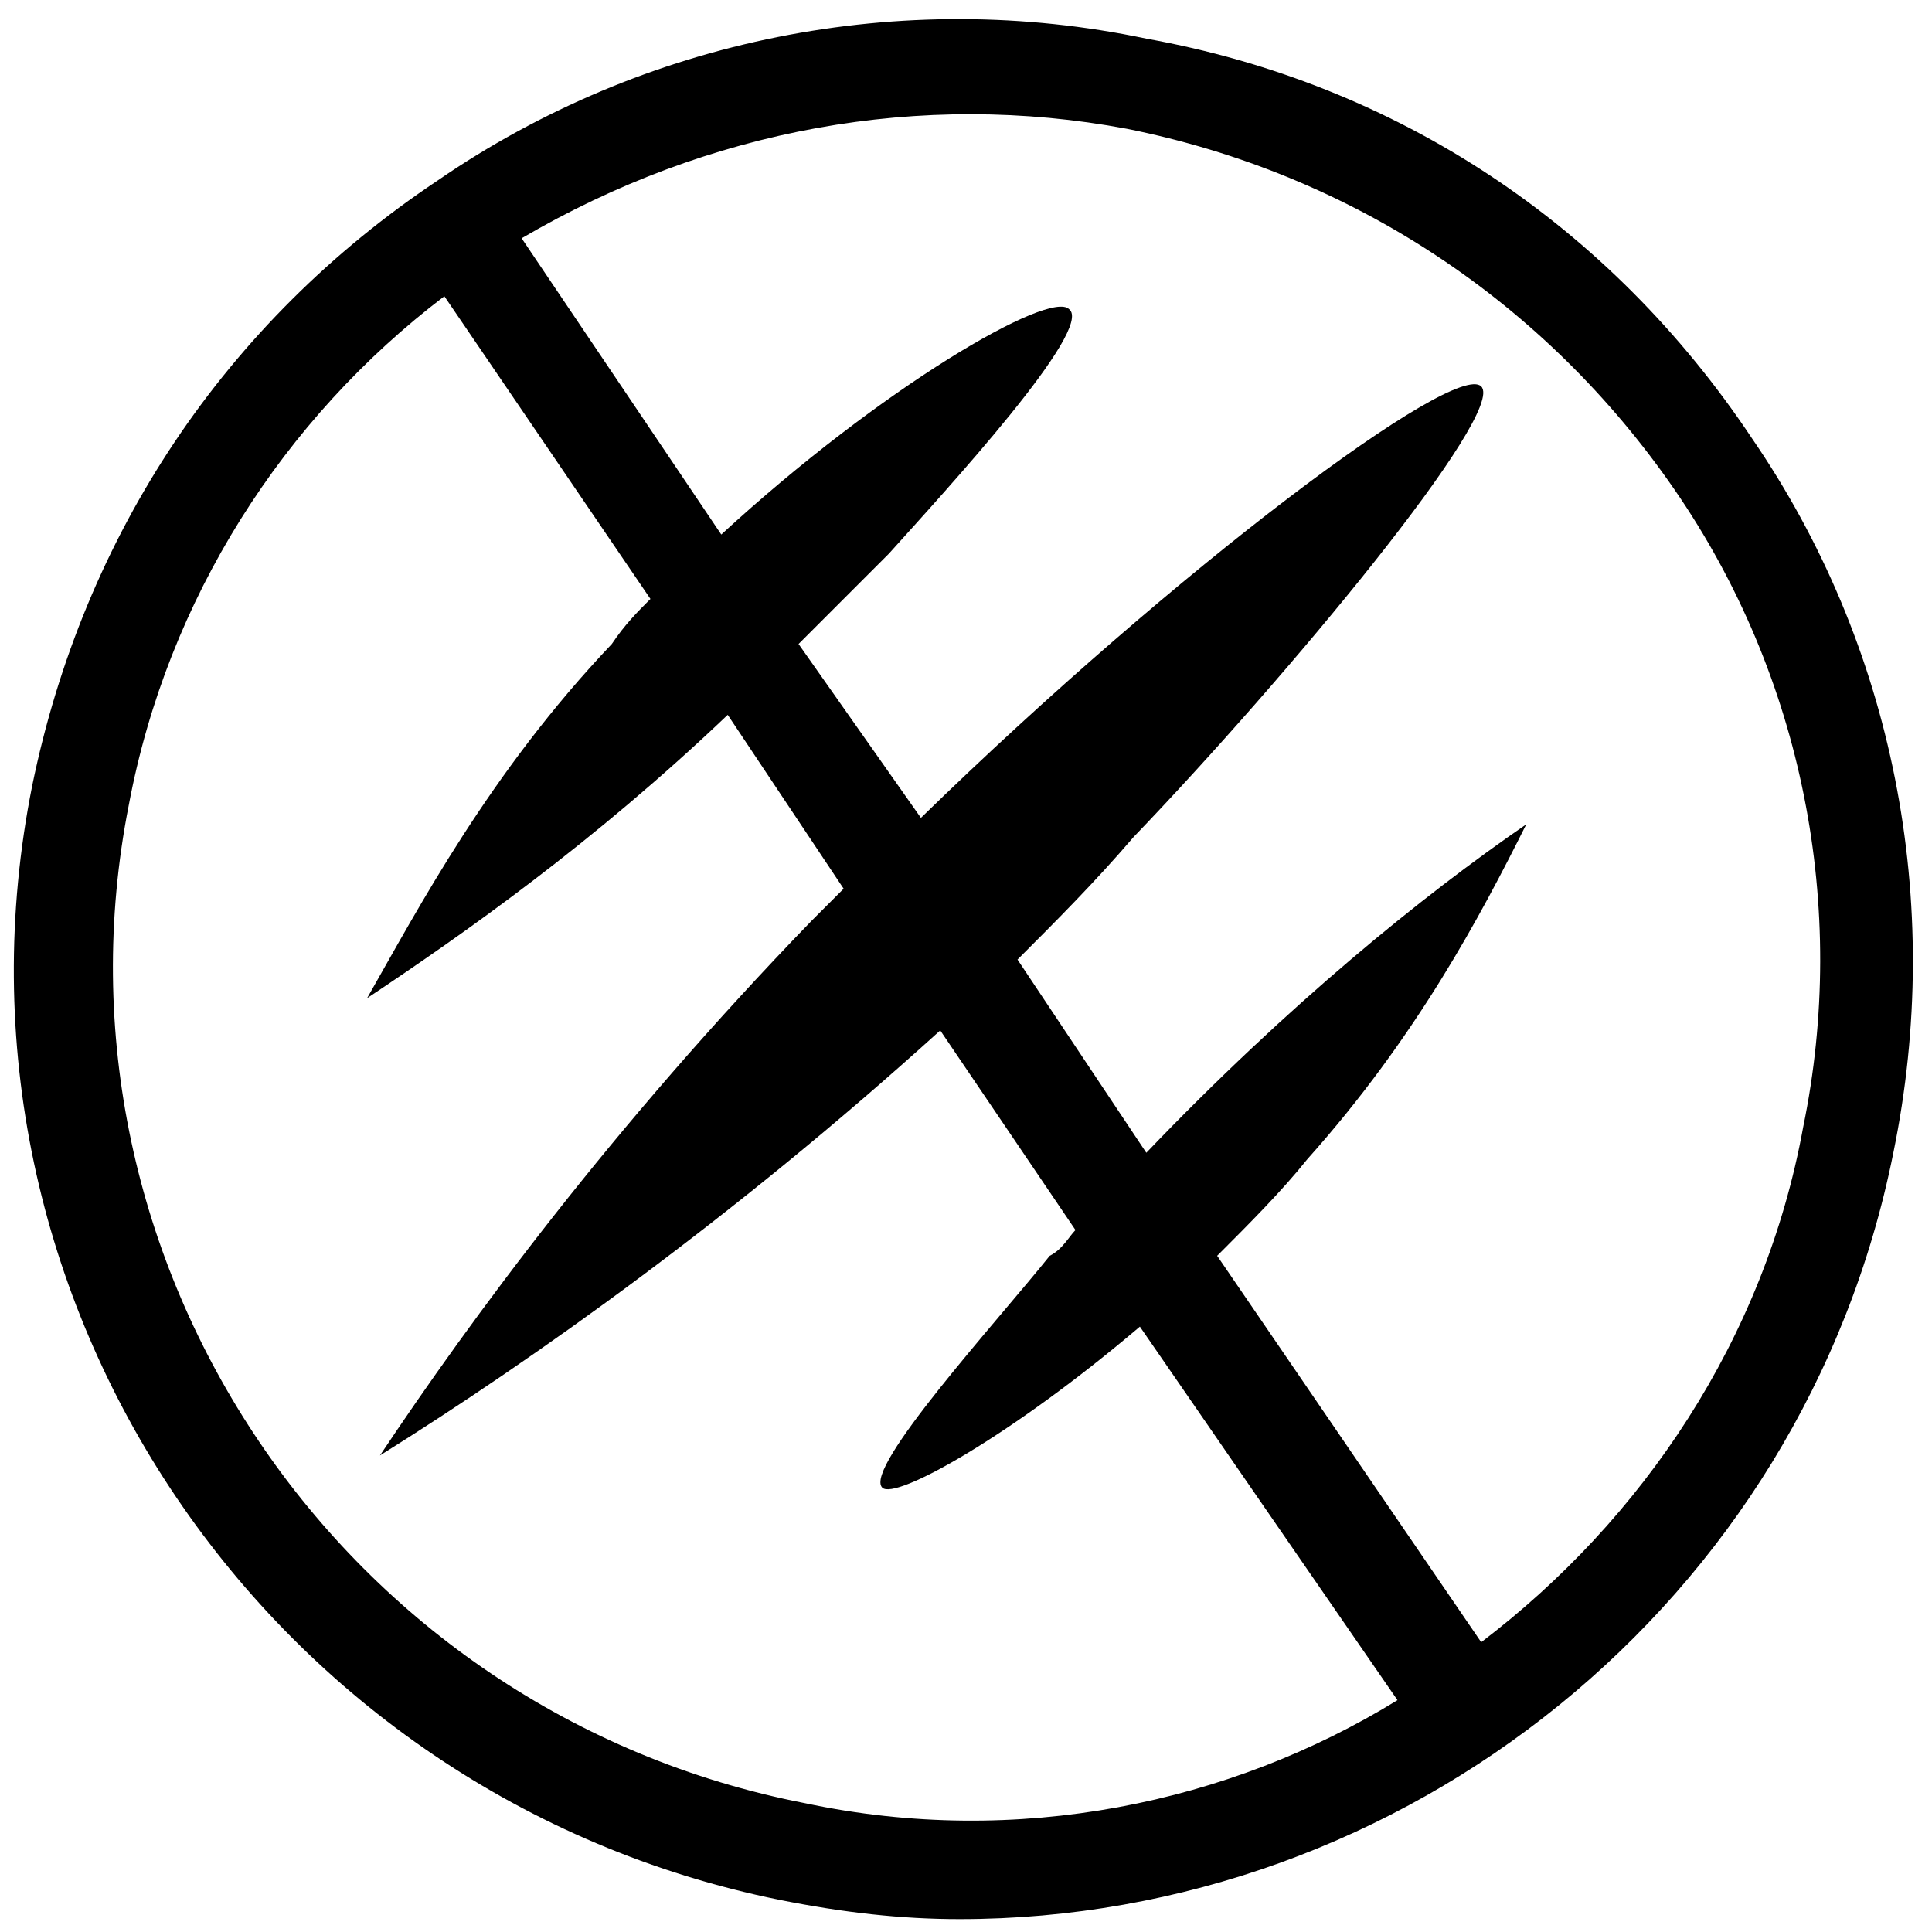 <svg xmlns="http://www.w3.org/2000/svg" xml:space="preserve" style="enable-background:new 0 0 30 30" viewBox="0 0 30 30"><path d="M27.2 6.8C25 3.5 21.7 1.3 17.8.6 14-.2 10 .6 6.8 2.8 3.5 5 1.3 8.3.5 12.2c-1.6 8 3.7 15.7 11.6 17.3 1 .2 1.9.3 2.8.3 6.9 0 13.1-4.9 14.5-11.9.8-3.9 0-7.9-2.2-11.1zM12.5 28C5.3 26.6.6 19.6 2 12.5c.6-3.2 2.4-6 4.9-7.9l3.2 4.7c-.2.2-.4.4-.6.7-1.9 2-3 4.1-3.8 5.5 1.5-1 3.5-2.4 5.6-4.4l1.8 2.7-.5.5c-3.1 3.2-5.3 6.2-6.7 8.3 2.4-1.5 5.5-3.7 8.7-6.6l2.1 3.1c-.1.1-.2.3-.4.4-.8 1-2.9 3.3-2.6 3.6.2.2 2-.8 4-2.5l4 5.8c-2.6 1.6-5.9 2.3-9.2 1.6zM28 17.5c-.6 3.3-2.5 6.1-5 8l-4.1-6c.5-.5 1-1 1.4-1.5 1.7-1.9 2.7-3.8 3.4-5.2-1.6 1.1-3.7 2.8-5.9 5.1l-2-3c.6-.6 1.2-1.2 1.8-1.9 2.4-2.5 5.8-6.6 5.4-7-.4-.4-4.7 2.8-8.7 6.7L12.4 10l1.4-1.4c.9-1 3.2-3.5 2.8-3.8-.3-.3-2.9 1.2-5.4 3.5L8.1 3.7C11 2 14.3 1.4 17.5 2 21 2.7 24 4.7 26 7.6c2 2.9 2.7 6.5 2 9.9z"/></svg>